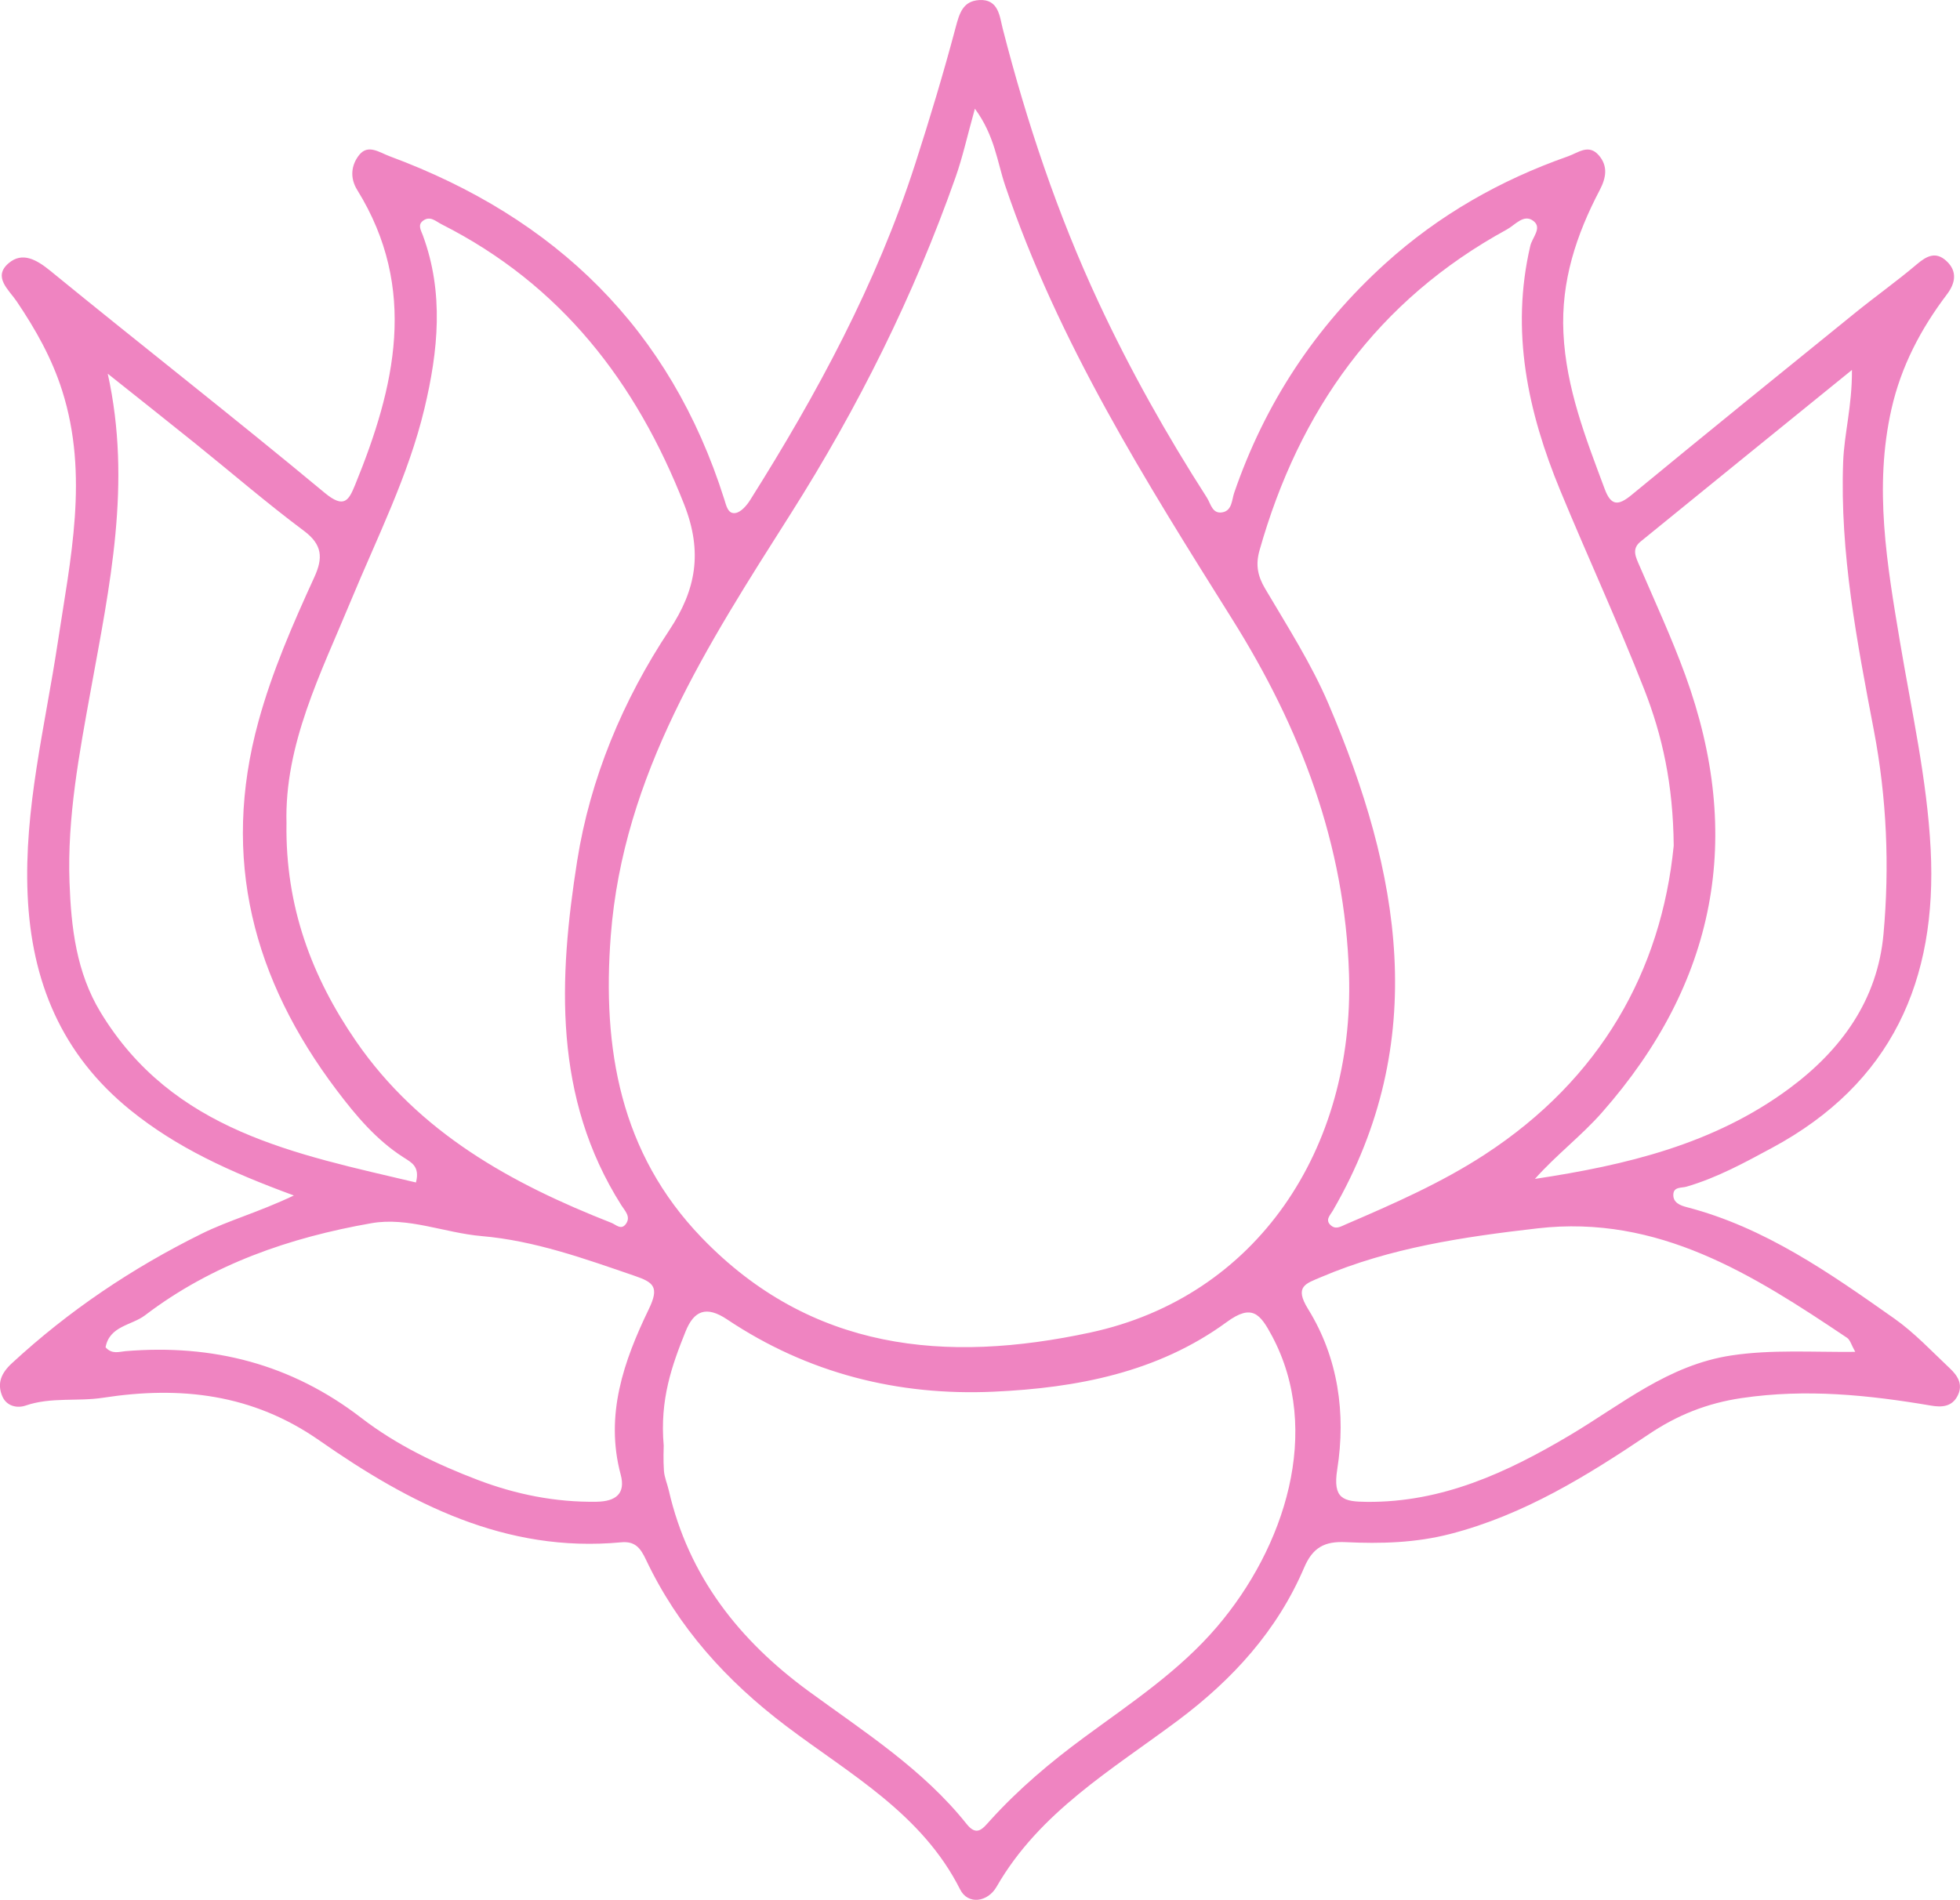<svg xmlns="http://www.w3.org/2000/svg" width="1080" height="1047.06" viewBox="0 0 1080 1047.06"><g id="a"/><g id="b"><g id="c"><path id="d" d="M161.93 658.88c-35.58-13.07-64.55-26.41-90.03-47-38.11-30.81-54.61-71.13-56.68-118.74-2.06-47.21 9.61-92.74 16.58-138.87 6.96-46.1 17.31-92.14 2.47-138.91-5.72-18.04-14.69-33.88-25.1-49.3-4.26-6.31-13.28-13.39-4.47-20.96 7.48-6.43 15.27-2.18 23.01 4.14 50.2 41.03 101.34 80.92 151.19 122.37 10.74 8.93 13.29 4.14 16.76-4.35 22.07-54 34.85-108.15 1.18-162.55-4.25-6.86-3.21-13.85 1.02-19.23 4.91-6.24 11.11-1.49 16.92.67 91.37 33.86 154.6 95.1 184.31 189.03 1.13 3.58 2.03 8.3 6.25 7.55 3.02-.53 6.12-4.14 8-7.13 36.89-58.53 69.64-119.14 90.96-185.29 7.99-24.79 15.52-49.76 22.21-74.93 2.13-8 3.98-14.82 13.13-15.35 10.69-.62 11.21 9.28 12.86 15.7 13.31 51.82 30.18 102.29 52.83 150.87 17.4 37.32 37.47 73.06 59.68 107.65 2.17 3.38 2.97 9.24 8.73 8.08 5.2-1.05 5.04-7 6.29-10.63 16.96-49.39 44.69-91.53 83.39-126.55 29.45-26.65 63.22-45.86 100.58-58.99 5.65-1.99 11.41-7.03 16.99-.55 5.17 6 4 12.46.48 19.17-12.89 24.62-21.37 50.06-19.99 78.74 1.48 30.56 12.34 58.09 22.76 86.02 3.5 9.39 7.51 9.24 14.82 3.22 40.91-33.71 82.11-67.07 123.3-100.44 11.16-9.04 22.91-17.38 33.86-26.67 5.48-4.65 10.47-7.18 16.29-1.82 6.27 5.78 4.86 12.38.29 18.41-14.43 19.05-25.25 39.67-30.57 63.23-9.77 43.25-2.42 85.74 4.7 128.28 6.36 38.02 14.93 75.75 16.91 114.38 3.7 72.1-21.45 128.94-87.32 164.45-15.32 8.26-30.44 16.55-47.21 21.44-2.74.8-7.03-.05-7.27 4.22-.26 4.62 3.88 6.15 7.34 7.05 43.12 11.19 78.82 36.32 114.4 61.39 11.15 7.86 20.67 18.09 30.67 27.51 4.2 3.96 7.4 8.77 4.26 15.02-3.16 6.29-9.01 6.44-14.63 5.48-34.56-5.88-68.88-9.37-104.22-4.19-19.33 2.83-35.77 9.5-51.33 19.97-34.11 22.94-68.79 44.43-109.28 54.92-19.18 4.97-38.45 5.48-57.81 4.55-11.59-.55-18.1 2.96-22.83 14.04-14.84 34.75-39.4 61.68-69.52 84.21-36.33 27.17-76.28 50.46-99.96 91.69-4.87 8.47-15.74 10.1-20.08 1.47-21.07-41.86-60.84-63.56-95.76-89.98-33.1-25.04-59.7-54.49-77.39-91.86-3.01-6.36-5.97-10.2-13.64-9.48-63.7 6-116.56-21.42-166.24-56.11-36.83-25.72-76.56-30.15-119.2-23.57-14.11 2.18-28.69-.5-42.69 4.31-4.74 1.63-10.56.32-12.86-5.14-2.99-7.08-.62-12.72 5.23-18.13 31.38-29.01 66.32-52.5 104.65-71.45 14.92-7.38 31.07-11.71 50.76-21.05zM537.19 59.89c-4.23 15.16-6.74 26.69-10.64 37.74-23.04 65.39-53.73 126.98-90.88 185.57-45.65 71.99-92.29 143.67-99.12 232.46-4.78 62.19 5.16 119.88 50.15 166.53 60.12 62.33 134.45 69.38 214.15 52.21 91.81-19.77 145.43-101.22 142.49-197.27-2.2-71.81-26.71-135.82-64.34-195.83-47.9-76.37-95.88-152.67-125.1-238.93-4.41-13.01-5.77-27.59-16.73-42.48zm385.06 406.3c-.31-34.11-6.31-60.84-16.27-86.29-14.44-36.89-31.1-72.9-46.23-109.52-17.91-43.36-27.5-87.93-16.52-134.9 1.08-4.61 6.61-9.83 1.81-13.62-5.36-4.23-10.06 2.07-14.71 4.61-71.33 38.99-114.48 99.66-136.31 176.87-2.21 7.82-1.11 13.98 3.08 21.07 12.3 20.84 25.51 41.45 34.96 63.61 39.44 92.5 56.51 185.68 2.36 279.21-1.44 2.49-4.47 5.18-1.08 8.13 2.78 2.42 5.37.65 8.4-.65 26.26-11.3 52.45-22.78 76.46-38.44 63.8-41.6 97.2-101.22 104.04-170.09zm-764.39-12.24c-.65 45.41 13.79 84.33 38.35 119.96 34.74 50.39 85.44 78.36 140.62 100.02 2.7 1.06 5.45 4.26 8.09.58 2.83-3.95-.64-7.24-2.46-10.12-37.75-59.47-34.65-125.09-24.43-189.9 7.15-45.34 25.11-88.51 50.84-127.28 14.71-22.18 18.4-42.96 8.15-69.11-26.54-67.67-67.95-121.19-133.61-154.44-3.32-1.68-6.3-4.84-10.15-2.12-3.31 2.33-1.35 5.21-.25 8.2 11.69 31.7 8.46 63.62.85 95.49-8.87 37.12-26.09 71.03-40.58 106.03-16.55 39.96-36.64 79.11-35.41 122.7zm207.86 342.77c0 1.36-.32 7.64.12 13.86.26 3.66 1.84 7.2 2.68 10.84 10.85 47.26 38.76 82.66 77.12 110.72 30.67 22.43 62.94 42.95 87.04 73.2 5.67 7.11 8.92 2.38 13.05-2.17 15.54-17.14 33-31.89 51.75-45.69 25.51-18.78 52.28-36.44 73.16-60.94 37.25-43.68 58.19-107.9 30.25-160.26-6.51-12.19-11.01-17.84-24.94-7.64-38.01 27.82-82.78 36.31-128.41 38.38-52.77 2.39-102.48-10.15-146.86-39.82-11.47-7.67-18.27-4.97-22.94 6.69-7.45 18.58-14.26 37.36-12.02 62.85zM1020.45 203.9c-41.09 33.35-78.84 63.94-116.52 94.63-5.01 4.08-2.56 8.59-.5 13.36 8.59 19.92 17.71 39.68 25.14 60.04 32.59 89.34 17.09 169.71-45.79 241.15-11.42 12.98-25.23 23.4-37.01 36.66 50.23-7.58 98.68-19.11 140.14-49.81 28.65-21.22 48.63-48.75 51.93-85.04 3.4-37.46 1.8-75.02-5.26-112.13-9.32-48.99-18.83-97.83-16.96-148.26.58-15.56 4.96-30.6 4.84-50.59zM229.2 651.7c2.3-8.85-2.56-11.07-6.81-13.79-15.02-9.61-26.23-22.98-36.84-37.02-46.12-61.04-63.84-127.81-43.14-203.28 7.59-27.67 18.95-53.63 30.78-79.48 4.83-10.56 4.56-17.88-5.71-25.55-20.5-15.32-39.93-32.09-59.88-48.16-16.01-12.9-32.15-25.65-48.23-38.46 13.37 60.45 1.02 117.14-9.34 174.33-6.32 34.89-13.02 70.15-11.73 105.96.89 24.89 3.76 49.64 17.12 71.67 39.83 65.66 107.54 78.09 173.76 93.78zm793.08 93.37c-2.18-3.87-2.8-6.61-4.5-7.74-51.68-34.69-103.82-68.01-170.57-60.33-40.73 4.69-81.11 10.61-119.23 26.85-8.57 3.65-14.92 5.14-7.19 17.62 16.63 26.86 20.9 57.63 16.06 88.37-2.58 16.39 3.44 17.78 16.27 17.9 41.53.39 77.19-16.11 111.83-36.68 28.51-16.92 54.27-38.79 89.16-44.03 22.17-3.33 44.17-1.74 68.16-1.96zm-964.09-2.5c3.55 4.01 7.56 2.39 10.92 2.11 47.98-3.99 91.36 7.03 130.01 36.81 19.27 14.85 41.43 25.5 64.13 34.15 20.93 7.97 42.85 12.4 65.57 12.03 10.46-.17 16.01-4.46 13.21-14.89-8.83-32.89 1.7-62.74 15.49-91.28 5.87-12.14 2.7-14.71-7.74-18.3-27.6-9.47-55.07-19.41-84.4-21.94-20.36-1.76-40.51-10.64-60.67-7.11-45 7.88-87.87 22.63-124.8 50.77-7.32 5.58-19.58 5.8-21.73 17.63z" fill="#ef84c1"/></g></g></svg>